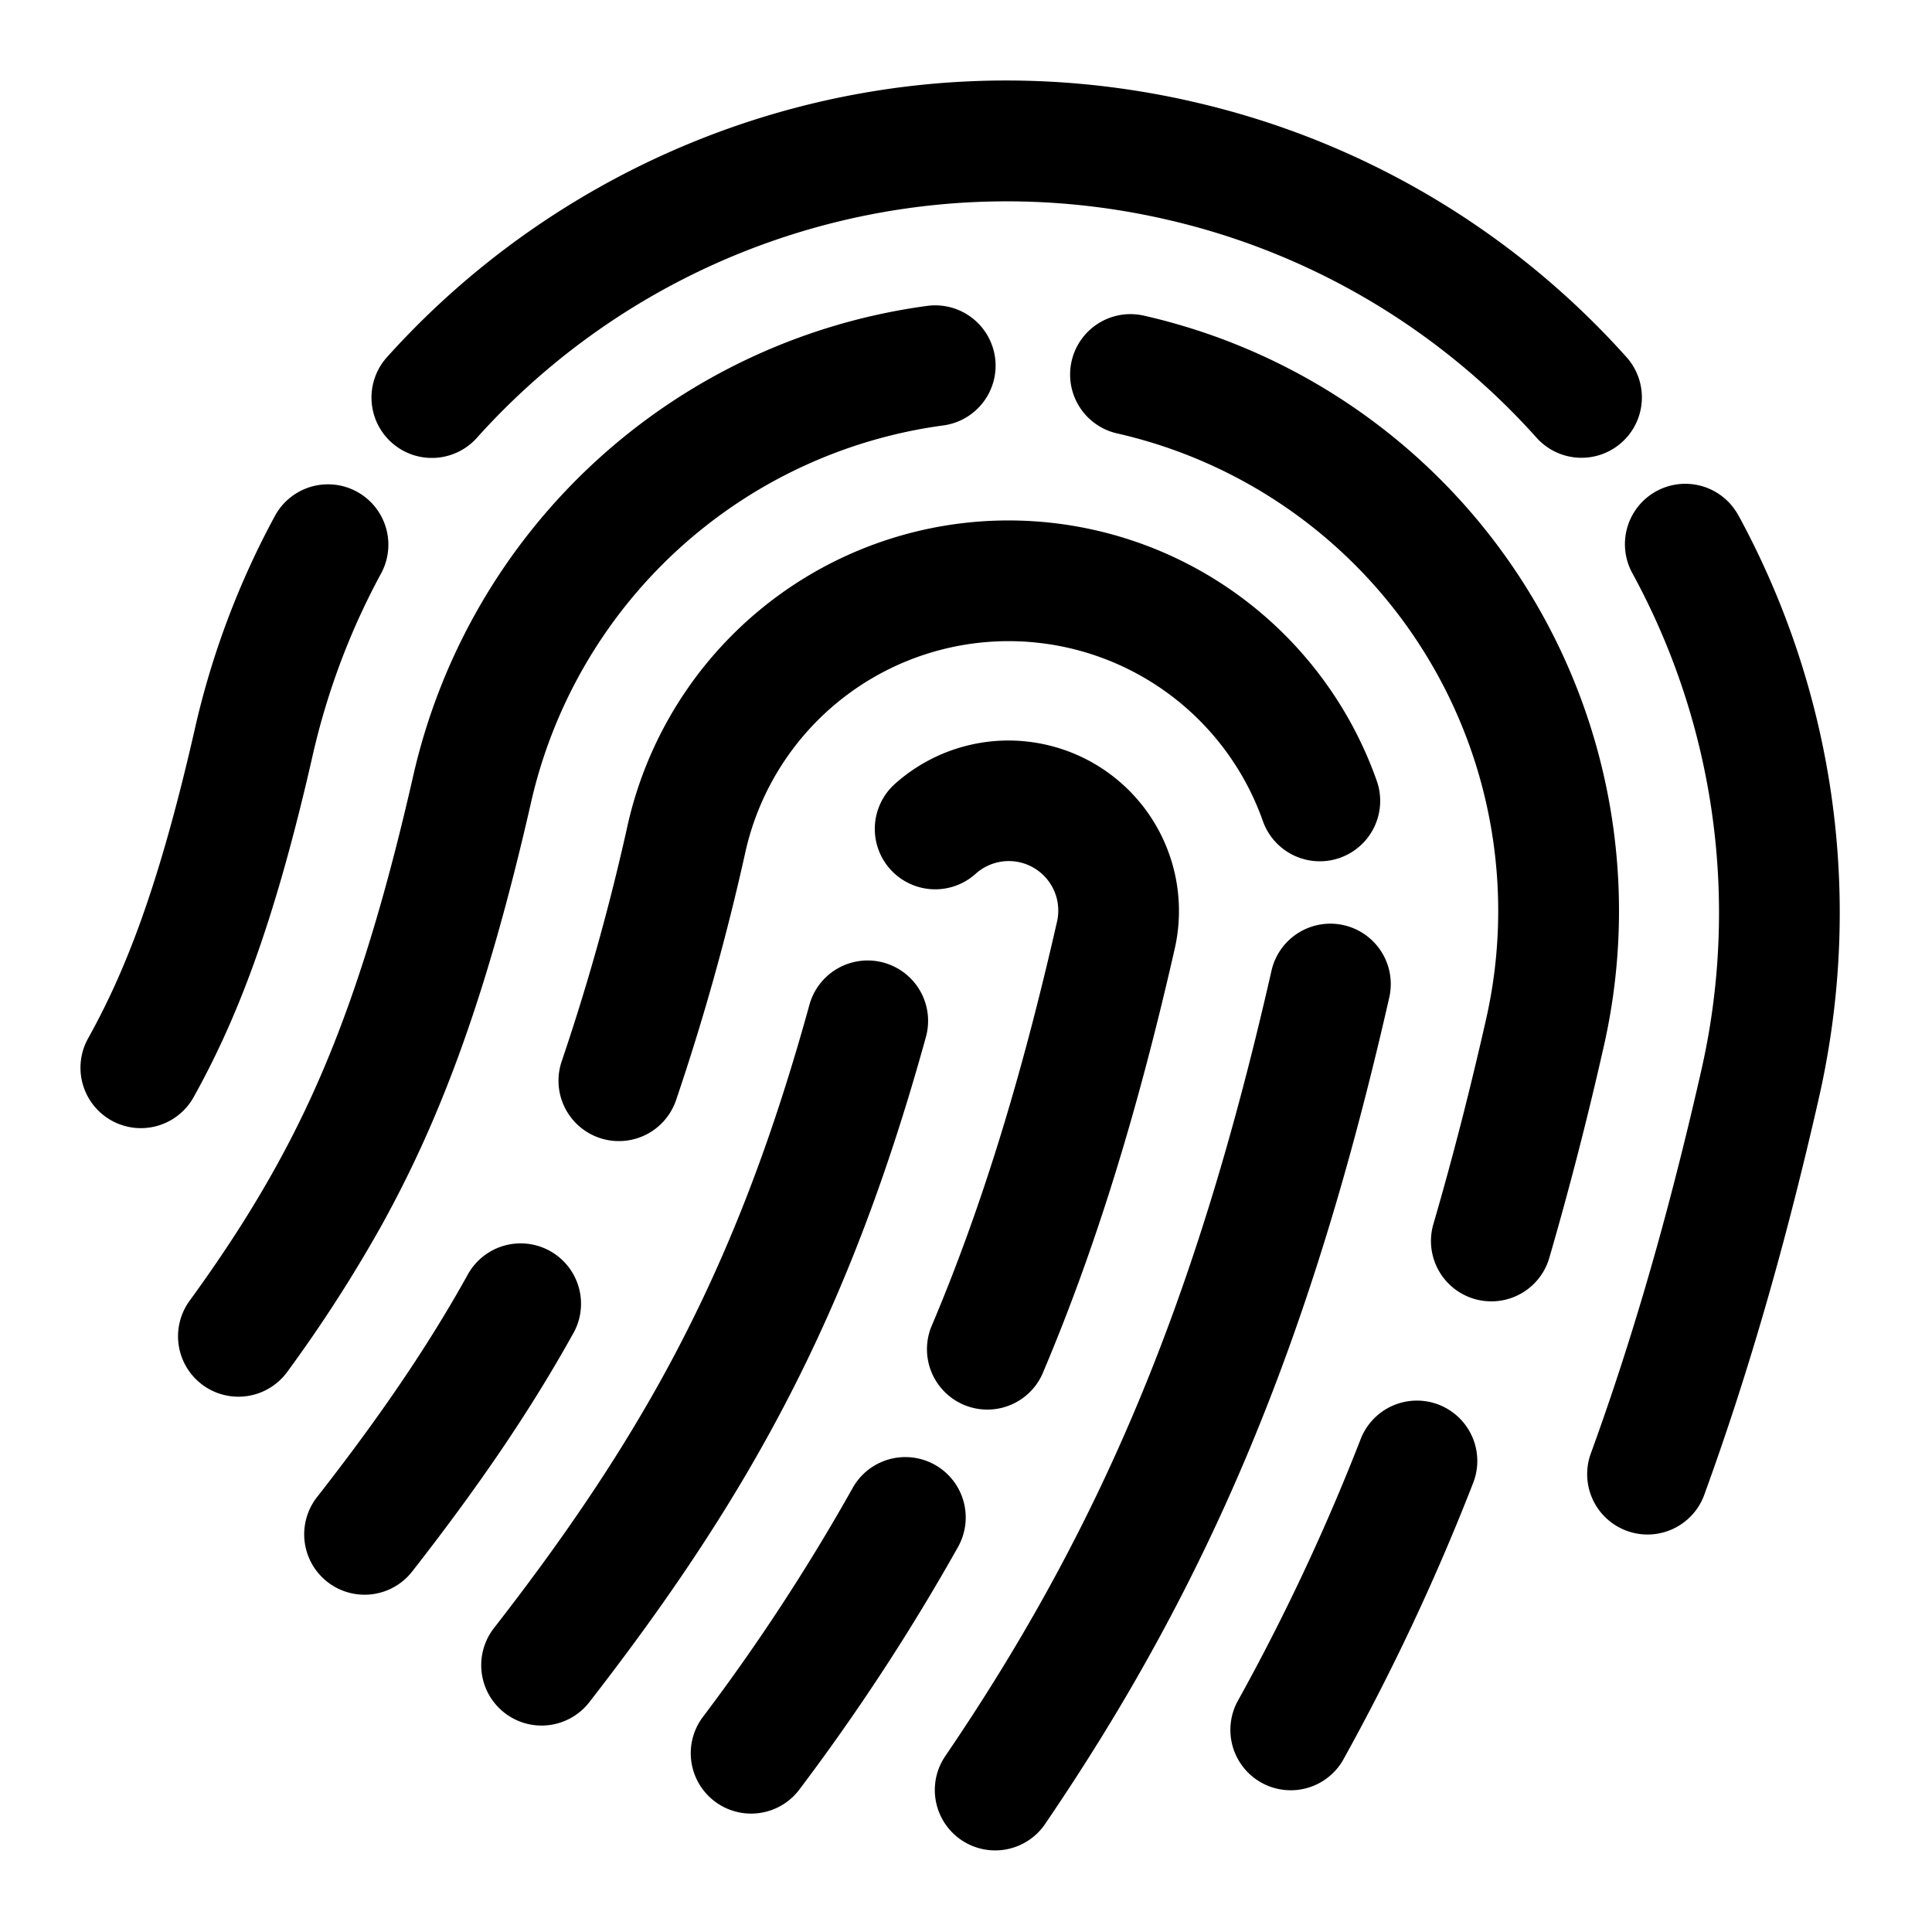 <svg xmlns="http://www.w3.org/2000/svg" width="24" height="24" fill="none" viewBox="0 0 24 24"><path fill="currentColor" fill-rule="evenodd" d="M14.802 1.26c-3.792-.863-7.57.48-9.995 3.177A.75.75 0 105.923 5.44a8.841 8.841 0 018.546-2.718A8.8 8.8 0 0119.09 5.44a.75.75 0 001.118-1 10.3 10.3 0 00-5.407-3.18zM4.737 7.118a.75.75 0 00-1.318-.716 10.352 10.352 0 00-.998 2.65c-.466 2.05-.897 3.074-1.327 3.848a.75.75 0 101.312.728c.516-.929.99-2.095 1.478-4.244.185-.812.475-1.57.853-2.266zm16.857-.717a.75.75 0 00-1.317.718 8.807 8.807 0 01.855 6.187c-.385 1.694-.828 3.262-1.374 4.76a.75.75 0 001.409.514c.572-1.57 1.032-3.2 1.428-4.941.58-2.555.16-5.105-1-7.238zm-7.99.185a4.85 4.85 0 00-5.805 3.654 27.905 27.905 0 01-.82 2.94.75.75 0 101.418.49 29.39 29.39 0 00.865-3.097 3.35 3.35 0 016.426-.373.75.75 0 001.414-.502 4.847 4.847 0 00-3.498-3.112zm3.654 5.805a.75.75 0 10-1.463-.333c-.698 3.071-1.55 5.48-2.815 7.756-.383.69-.798 1.356-1.245 2.012a.75.75 0 001.239.845c.47-.69.91-1.394 1.318-2.13 1.35-2.43 2.245-4.98 2.966-8.15zm-10.135 4.17a.75.75 0 00-1.311-.73c-.488.88-1.082 1.754-1.874 2.767a.75.75 0 001.182.924c.826-1.057 1.468-1.997 2.003-2.962zm5.238-12.12a.75.75 0 01-.644.844 6.086 6.086 0 00-5.12 4.682c-.558 2.451-1.143 3.968-1.863 5.266a17.572 17.572 0 01-1.165 1.808.75.75 0 01-1.214-.882c.437-.601.778-1.134 1.067-1.655.635-1.142 1.177-2.517 1.712-4.87A7.586 7.586 0 0111.517 3.8a.75.75 0 01.844.643zm.951.045a.75.75 0 01.898-.565 7.583 7.583 0 015.713 9.076 44.944 44.944 0 01-.677 2.629.75.75 0 11-1.44-.42c.236-.81.453-1.654.654-2.542a6.083 6.083 0 00-4.583-7.28.75.75 0 01-.565-.898zm4.562 12.964a.75.75 0 01.426.972 28.137 28.137 0 01-1.619 3.447.75.75 0 01-1.311-.728 26.645 26.645 0 001.533-3.265.75.75 0 01.971-.426zm-4.876-8.198a2.115 2.115 0 00-1.88.485.75.75 0 10.999 1.12.615.615 0 011.013.595c-.446 1.962-.946 3.58-1.564 5.037a.75.75 0 001.38.586c.663-1.56 1.187-3.267 1.647-5.29a2.117 2.117 0 00-1.595-2.533zm-1.496 3.63a.75.75 0 00-1.447-.4c-.517 1.876-1.107 3.333-1.853 4.677-.563 1.013-1.231 1.993-2.066 3.066a.75.75 0 001.184.921c.868-1.117 1.584-2.162 2.193-3.259.813-1.463 1.444-3.033 1.989-5.005zm.4 6.333a.75.75 0 00-1.311-.729 25.143 25.143 0 01-1.871 2.858.75.75 0 001.201.898 26.641 26.641 0 001.981-3.027z" clip-rule="evenodd"/></svg>